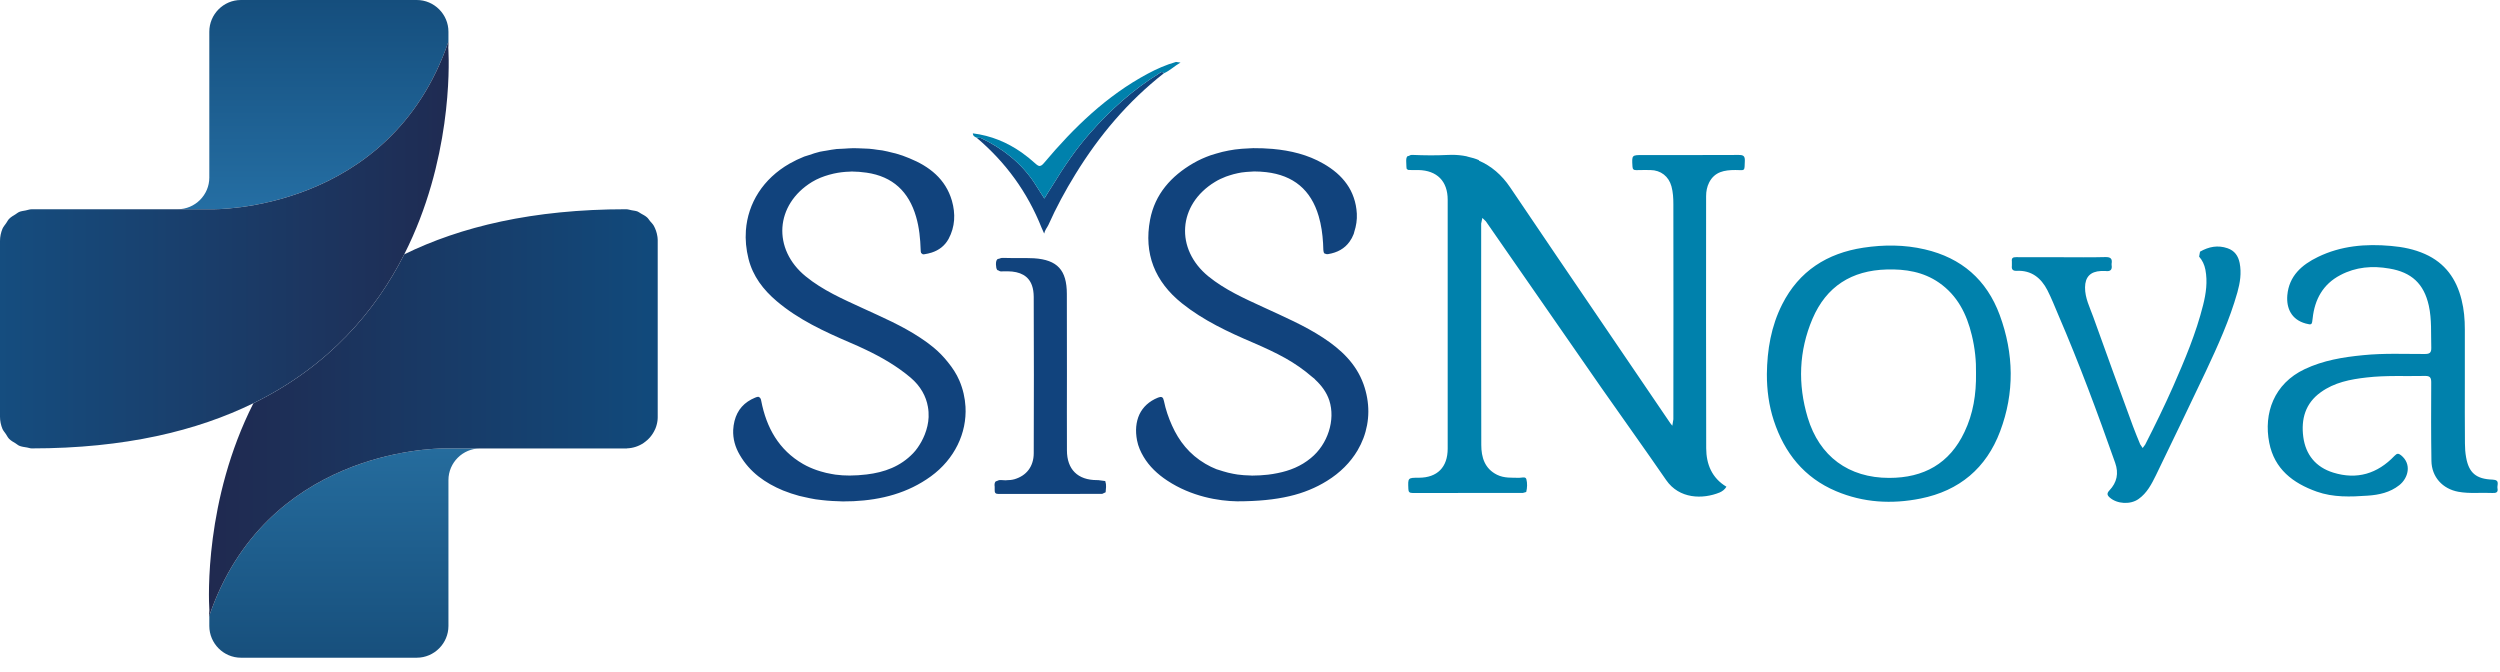 <?xml version="1.0" encoding="UTF-8"?>
<svg width="119px" height="32px" viewBox="0 0 119 32" version="1.1" xmlns="http://www.w3.org/2000/svg" xmlns:xlink="http://www.w3.org/1999/xlink">
    <title>A26A54EC-C1C0-4485-B280-E1D7222A57F4</title>
    <defs>
        <linearGradient x1="102%" y1="0%" x2="102%" y2="101%" id="linearGradient-1">
            <stop stop-color="#256C9D" offset="0%"></stop>
            <stop stop-color="#174F7C" offset="100%"></stop>
        </linearGradient>
        <linearGradient x1="0%" y1="22.749%" x2="100%" y2="22.749%" id="linearGradient-2">
            <stop stop-color="#20294F" offset="0%"></stop>
            <stop stop-color="#114A7C" offset="100%"></stop>
        </linearGradient>
        <linearGradient x1="50%" y1="0%" x2="50%" y2="100%" id="linearGradient-3">
            <stop stop-color="#154E7D" offset="0%"></stop>
            <stop stop-color="#256FA4" offset="100%"></stop>
        </linearGradient>
        <linearGradient x1="0%" y1="0%" x2="100%" y2="0%" id="linearGradient-4">
            <stop stop-color="#154D7F" offset="0%"></stop>
            <stop stop-color="#1F2B52" offset="100%"></stop>
        </linearGradient>
    </defs>
    <g id="logos-aseguradoras" stroke="none" stroke-width="1" fill="none" fill-rule="evenodd">
        <g id="logos-variantes" transform="translate(-296, -545)">
            <g id="logo-sisnova" transform="translate(296, 545)">
                <path d="M21.212,21.346 L21.165,21.346 C20.493,21.346 12.638,21.512 9.963,29.307 L9.963,29.307 L9.963,29.795 C9.963,30.625 10.64,31.307 11.469,31.307 L11.469,31.307 L19.838,31.307 C20.667,31.307 21.346,30.625 21.346,29.795 L21.346,29.795 L21.346,22.851 C21.346,22.024 22.026,21.346 22.854,21.346 L22.854,21.346 L21.212,21.346 Z" id="Fill-36" fill="url(#linearGradient-1)"></path>
                <path d="M29.801,9.96 L29.798,9.96 C25.364,9.96 21.922,10.793 19.242,12.107 L19.242,12.107 C17.887,14.784 15.669,17.423 12.064,19.192 L12.064,19.192 C9.733,23.79 9.932,28.484 9.963,28.989 L9.963,28.989 C9.964,29.02 9.966,29.036 9.966,29.036 L9.966,29.036 L9.963,29.085 L9.946,29.353 C9.952,29.339 9.956,29.324 9.963,29.307 L9.963,29.307 C12.638,21.512 20.493,21.346 21.165,21.346 L21.165,21.346 L21.212,21.346 L22.854,21.346 L29.798,21.346 L29.842,21.346 L29.842,21.344 L29.842,21.342 C30.436,21.323 30.947,20.958 31.177,20.444 L31.177,20.444 C31.177,20.444 31.177,20.442 31.179,20.442 L31.179,20.442 C31.183,20.434 31.187,20.423 31.192,20.413 L31.192,20.413 C31.193,20.41 31.193,20.408 31.194,20.407 L31.194,20.407 C31.199,20.397 31.201,20.389 31.206,20.379 L31.206,20.379 C31.206,20.376 31.207,20.373 31.208,20.372 L31.208,20.372 C31.211,20.365 31.214,20.355 31.217,20.345 L31.217,20.345 C31.218,20.344 31.22,20.339 31.223,20.336 L31.223,20.336 C31.225,20.328 31.227,20.32 31.23,20.312 L31.23,20.312 C31.231,20.308 31.232,20.304 31.234,20.3 L31.234,20.3 L31.24,20.279 C31.242,20.273 31.244,20.269 31.245,20.263 L31.245,20.263 C31.248,20.256 31.249,20.249 31.251,20.243 L31.251,20.243 C31.252,20.239 31.254,20.232 31.255,20.226 L31.255,20.226 C31.258,20.221 31.259,20.215 31.261,20.208 L31.261,20.208 C31.264,20.204 31.264,20.195 31.265,20.191 L31.265,20.191 C31.266,20.184 31.268,20.178 31.269,20.173 L31.269,20.173 C31.271,20.167 31.272,20.16 31.273,20.154 L31.273,20.154 L31.278,20.136 C31.279,20.13 31.28,20.123 31.28,20.116 L31.28,20.116 C31.282,20.111 31.283,20.106 31.285,20.101 L31.285,20.101 C31.286,20.094 31.288,20.087 31.289,20.08 L31.289,20.08 C31.289,20.075 31.289,20.068 31.29,20.064 L31.29,20.064 C31.29,20.057 31.292,20.048 31.293,20.041 L31.293,20.041 C31.295,20.036 31.295,20.032 31.296,20.027 L31.296,20.027 C31.297,20.019 31.297,20.012 31.299,20.003 L31.299,20.003 C31.299,19.999 31.3,19.995 31.3,19.989 L31.3,19.989 C31.3,19.982 31.302,19.974 31.302,19.965 L31.302,19.965 C31.302,19.962 31.303,19.955 31.303,19.951 L31.303,19.951 L31.304,19.927 C31.304,19.923 31.306,19.919 31.306,19.914 L31.306,19.914 C31.306,19.906 31.306,19.899 31.306,19.889 L31.306,19.889 C31.307,19.886 31.307,19.88 31.307,19.875 L31.307,19.875 C31.307,19.864 31.307,19.851 31.307,19.837 L31.307,19.837 L31.307,11.469 C31.307,11.456 31.307,11.444 31.307,11.431 L31.307,11.431 C31.307,11.425 31.306,11.42 31.306,11.413 L31.306,11.413 C31.306,11.406 31.306,11.4 31.306,11.393 L31.306,11.393 C31.304,11.387 31.304,11.379 31.304,11.372 L31.304,11.372 C31.304,11.365 31.303,11.362 31.303,11.356 L31.303,11.356 C31.303,11.346 31.302,11.338 31.3,11.329 L31.3,11.329 C31.3,11.325 31.3,11.322 31.3,11.318 L31.3,11.318 C31.299,11.31 31.299,11.298 31.297,11.29 L31.297,11.29 C31.297,11.286 31.296,11.284 31.296,11.281 L31.296,11.281 C31.295,11.27 31.292,11.26 31.29,11.248 L31.29,11.248 C31.29,11.248 31.29,11.246 31.29,11.245 L31.29,11.245 C31.264,11.067 31.203,10.897 31.12,10.745 L31.12,10.745 C31.073,10.663 31.007,10.601 30.946,10.529 L30.946,10.529 C30.895,10.468 30.856,10.396 30.795,10.344 L30.795,10.344 C30.712,10.271 30.607,10.218 30.508,10.163 L30.508,10.163 C30.455,10.134 30.411,10.094 30.354,10.07 L30.354,10.07 C30.263,10.033 30.16,10.028 30.061,10.007 L30.061,10.007 C29.975,9.992 29.893,9.96 29.801,9.96 L29.801,9.96 Z" id="Fill-39" fill="url(#linearGradient-2)"></path>
                <path d="M11.469,1.95399252e-14 C10.638,1.95399252e-14 9.963,0.68 9.963,1.509 L9.963,1.509 L9.963,8.454 C9.963,9.281 9.285,9.96 8.454,9.96 L8.454,9.96 L1.509,9.96 C1.508,9.96 1.508,9.961 1.506,9.961 L1.506,9.961 L10.094,9.961 C10.094,9.961 18.558,10.139 21.346,1.981 L21.346,1.981 L21.346,1.509 C21.346,0.68 20.667,1.95399252e-14 19.838,1.95399252e-14 L19.838,1.95399252e-14 L11.469,1.95399252e-14 Z" id="Fill-42" fill="url(#linearGradient-3)"></path>
                <path d="M10.094,9.961 L1.506,9.961 C1.408,9.961 1.321,9.998 1.227,10.016 L1.227,10.016 C1.118,10.039 1.001,10.048 0.902,10.093 L0.902,10.093 C0.844,10.118 0.799,10.165 0.745,10.197 L0.745,10.197 C0.635,10.264 0.522,10.326 0.433,10.419 L0.433,10.419 C0.376,10.475 0.343,10.553 0.296,10.619 L0.296,10.619 C0.234,10.71 0.16,10.79 0.117,10.89 L0.117,10.89 C0.044,11.07 -3.19744231e-14,11.264 -3.19744231e-14,11.469 L-3.19744231e-14,11.469 L-3.19744231e-14,19.837 C-3.19744231e-14,20.041 0.044,20.238 0.117,20.416 L0.117,20.416 C0.155,20.504 0.223,20.575 0.277,20.657 L0.277,20.657 C0.329,20.733 0.368,20.821 0.433,20.888 L0.433,20.888 C0.522,20.979 0.637,21.041 0.745,21.106 L0.745,21.106 C0.799,21.138 0.844,21.185 0.901,21.212 L0.901,21.212 C1.021,21.264 1.156,21.281 1.289,21.301 L1.289,21.301 C1.364,21.312 1.429,21.344 1.506,21.344 L1.506,21.344 L1.509,21.344 C5.948,21.344 9.384,20.506 12.064,19.192 L12.064,19.192 C15.669,17.423 17.887,14.784 19.242,12.107 L19.242,12.107 C21.486,7.677 21.383,3.172 21.346,2.4 L21.346,2.4 C21.342,2.325 21.339,2.273 21.339,2.273 L21.339,2.273 L21.346,2.157 L21.346,1.981 C18.558,10.139 10.094,9.961 10.094,9.961" id="Fill-45" fill="url(#linearGradient-4)"></path>
                <path d="M40.601,7.054 L40.755,7.056 L40.795,7.056 C40.899,7.056 41.007,7.064 41.115,7.069 C41.201,7.073 41.283,7.073 41.37,7.08 C41.504,7.09 41.644,7.112 41.782,7.132 C41.854,7.142 41.925,7.146 41.997,7.159 C42.163,7.189 42.331,7.23 42.498,7.273 L42.498,7.273 L42.642,7.307 C42.858,7.368 43.073,7.441 43.284,7.532 C44.239,7.921 45.01,8.518 45.312,9.558 C45.399,9.865 45.437,10.173 45.415,10.477 C45.392,10.78 45.309,11.079 45.155,11.367 C44.967,11.709 44.689,11.91 44.352,12.021 C44.239,12.058 44.12,12.083 43.997,12.103 C43.979,12.106 43.963,12.106 43.949,12.106 C43.91,12.106 43.899,12.083 43.88,12.066 C43.872,12.058 43.852,12.058 43.846,12.045 C43.829,12.007 43.827,11.956 43.824,11.898 C43.807,11.365 43.756,10.832 43.605,10.316 C43.26,9.123 42.497,8.401 41.25,8.219 C41.011,8.184 40.776,8.167 40.543,8.164 C40.507,8.164 40.472,8.171 40.438,8.171 C40.183,8.177 39.931,8.209 39.684,8.263 C39.611,8.28 39.538,8.298 39.464,8.319 C39.187,8.398 38.915,8.502 38.652,8.661 C37.773,9.198 37.299,9.997 37.243,10.824 C37.19,11.653 37.554,12.508 38.356,13.158 C39.165,13.818 40.115,14.233 41.054,14.665 C41.523,14.881 41.995,15.092 42.46,15.319 C42.923,15.549 43.378,15.793 43.811,16.081 C44.027,16.221 44.23,16.372 44.427,16.532 C44.689,16.746 44.922,16.989 45.131,17.253 C45.339,17.511 45.526,17.79 45.665,18.113 C45.84,18.521 45.934,18.943 45.958,19.362 C46.027,20.617 45.436,21.855 44.311,22.674 C43.211,23.472 41.956,23.794 40.626,23.857 C40.467,23.864 40.308,23.867 40.15,23.867 L40.15,23.867 L40.139,23.869 C40.073,23.869 40.008,23.862 39.941,23.86 C39.833,23.857 39.725,23.853 39.618,23.847 C39.454,23.839 39.291,23.823 39.128,23.805 C39.027,23.792 38.923,23.782 38.822,23.767 C38.647,23.739 38.473,23.702 38.301,23.662 C38.215,23.641 38.127,23.626 38.041,23.603 C37.783,23.533 37.529,23.449 37.277,23.348 C36.422,22.993 35.692,22.479 35.215,21.659 C34.992,21.282 34.883,20.883 34.9,20.465 C34.907,20.325 34.927,20.185 34.962,20.041 C35.099,19.499 35.431,19.138 35.949,18.926 C36.011,18.902 36.058,18.886 36.097,18.886 C36.107,18.886 36.113,18.898 36.123,18.901 C36.134,18.903 36.145,18.909 36.154,18.916 C36.19,18.943 36.219,18.987 36.235,19.083 C36.358,19.719 36.567,20.304 36.889,20.811 C37.212,21.319 37.647,21.752 38.226,22.086 C38.438,22.208 38.657,22.302 38.877,22.379 C38.94,22.402 39.005,22.422 39.069,22.44 C39.238,22.492 39.409,22.532 39.583,22.561 C39.642,22.571 39.701,22.585 39.762,22.592 C39.988,22.621 40.215,22.638 40.447,22.636 C40.714,22.635 40.983,22.616 41.254,22.584 C42.097,22.482 42.859,22.207 43.465,21.574 C43.618,21.416 43.745,21.226 43.858,21.025 C43.918,20.914 43.973,20.801 44.02,20.681 C44.122,20.42 44.191,20.142 44.202,19.855 C44.208,19.693 44.198,19.527 44.168,19.362 C44.082,18.868 43.825,18.382 43.341,17.972 C42.694,17.428 41.979,17.013 41.227,16.654 C40.979,16.534 40.725,16.42 40.468,16.311 C39.231,15.778 38.01,15.217 36.971,14.335 C36.333,13.794 35.839,13.152 35.63,12.325 C35.514,11.864 35.473,11.411 35.504,10.974 C35.597,9.663 36.333,8.506 37.579,7.79 C37.81,7.659 38.044,7.547 38.285,7.451 C38.36,7.423 38.439,7.405 38.517,7.379 C38.685,7.321 38.854,7.263 39.031,7.222 C39.13,7.2 39.235,7.189 39.337,7.17 C39.498,7.142 39.659,7.11 39.827,7.093 C39.943,7.083 40.066,7.083 40.183,7.076 C40.323,7.069 40.457,7.054 40.601,7.054 L40.601,7.054 Z M59.654,7.052 C59.959,7.05 60.267,7.062 60.577,7.088 C61.428,7.165 62.246,7.36 62.991,7.789 C63.223,7.92 63.433,8.067 63.621,8.228 C63.809,8.39 63.972,8.568 64.109,8.763 C64.248,8.958 64.358,9.172 64.438,9.407 C64.519,9.64 64.57,9.894 64.585,10.169 C64.601,10.464 64.555,10.755 64.464,11.034 C64.454,11.068 64.451,11.101 64.438,11.133 C64.385,11.272 64.318,11.396 64.239,11.504 C64.005,11.832 63.66,12.023 63.223,12.095 C63.155,12.106 63.118,12.093 63.084,12.078 C63.069,12.072 63.049,12.072 63.041,12.061 C63.011,12.027 62.994,11.979 62.991,11.898 L62.991,11.898 L62.978,11.574 C62.952,11.141 62.894,10.712 62.77,10.292 C62.586,9.662 62.284,9.175 61.867,8.826 C61.45,8.478 60.916,8.269 60.271,8.194 C60.08,8.173 59.891,8.161 59.702,8.161 C59.689,8.161 59.675,8.163 59.662,8.163 C59.621,8.164 59.58,8.168 59.539,8.171 C59.39,8.177 59.24,8.19 59.093,8.211 C59.033,8.221 58.973,8.233 58.914,8.245 C58.781,8.272 58.65,8.308 58.52,8.351 C58.465,8.369 58.41,8.384 58.355,8.406 C58.176,8.476 57.999,8.555 57.83,8.661 C57.608,8.795 57.413,8.946 57.244,9.109 C56.904,9.435 56.667,9.813 56.534,10.213 C56.467,10.413 56.428,10.616 56.414,10.824 C56.357,11.651 56.723,12.507 57.523,13.158 C58.308,13.794 59.225,14.204 60.134,14.622 C60.618,14.846 61.107,15.064 61.585,15.298 C62.065,15.532 62.535,15.784 62.986,16.08 C63.828,16.633 64.547,17.303 64.901,18.281 C65.059,18.721 65.134,19.165 65.133,19.598 C65.13,20.032 65.05,20.456 64.899,20.857 C64.822,21.059 64.729,21.253 64.618,21.442 C64.284,22.005 63.793,22.504 63.162,22.892 C62.897,23.056 62.623,23.197 62.326,23.318 C62.031,23.44 61.715,23.541 61.371,23.62 C60.683,23.781 59.878,23.862 58.887,23.863 C58.009,23.85 56.71,23.636 55.56,22.875 C55.098,22.57 54.706,22.2 54.436,21.745 C54.296,21.508 54.179,21.256 54.123,20.963 C54.079,20.733 54.066,20.513 54.084,20.307 C54.104,20.099 54.154,19.904 54.235,19.728 C54.402,19.376 54.696,19.097 55.122,18.926 C55.203,18.895 55.253,18.889 55.293,18.901 C55.304,18.904 55.314,18.909 55.323,18.916 C55.324,18.918 55.324,18.918 55.325,18.918 C55.359,18.944 55.383,18.988 55.402,19.081 C55.488,19.501 55.623,19.888 55.788,20.255 C56.119,20.994 56.611,21.627 57.375,22.076 C57.55,22.179 57.728,22.265 57.909,22.337 C57.944,22.351 57.981,22.358 58.016,22.369 C58.083,22.395 58.15,22.413 58.218,22.433 C58.376,22.482 58.537,22.522 58.699,22.552 C58.769,22.564 58.839,22.578 58.908,22.588 C59.11,22.614 59.314,22.631 59.52,22.633 C59.544,22.633 59.566,22.638 59.59,22.638 L59.59,22.638 L59.604,22.638 C59.851,22.638 60.101,22.622 60.353,22.595 C60.511,22.578 60.663,22.55 60.814,22.52 C61.389,22.406 61.927,22.193 62.395,21.805 C62.801,21.476 63.096,21.02 63.251,20.534 C63.408,20.046 63.425,19.525 63.275,19.062 C63.145,18.669 62.905,18.352 62.609,18.075 C62.592,18.061 62.582,18.042 62.566,18.027 C62.53,17.996 62.49,17.97 62.455,17.939 C62.061,17.596 61.636,17.304 61.188,17.051 C60.697,16.777 60.183,16.542 59.662,16.317 C58.465,15.806 57.288,15.258 56.26,14.437 C55.615,13.921 55.16,13.33 54.903,12.665 C54.648,12.001 54.591,11.263 54.744,10.456 C54.861,9.847 55.111,9.328 55.464,8.886 C55.818,8.442 56.273,8.075 56.799,7.769 C56.801,7.768 56.803,7.768 56.806,7.766 C57.072,7.611 57.344,7.492 57.621,7.393 C57.708,7.362 57.797,7.338 57.885,7.312 C58.084,7.252 58.284,7.201 58.488,7.165 C58.582,7.146 58.68,7.131 58.777,7.117 C58.995,7.087 59.216,7.072 59.438,7.063 C59.51,7.06 59.58,7.053 59.654,7.052 Z M47.748,12.276 C47.893,12.282 48.037,12.284 48.183,12.284 C48.262,12.284 48.341,12.283 48.421,12.283 C48.687,12.282 48.952,12.28 49.219,12.294 C50.334,12.368 50.779,12.858 50.782,13.987 C50.786,15.246 50.786,16.506 50.786,17.762 C50.786,18.989 50.779,20.21 50.786,21.435 C50.786,21.889 50.914,22.243 51.157,22.484 C51.4,22.726 51.759,22.853 52.216,22.853 L52.216,22.853 L52.27,22.853 L52.611,22.898 C52.618,22.911 52.614,22.928 52.618,22.94 C52.672,23.091 52.641,23.269 52.628,23.432 L52.628,23.432 L52.463,23.509 C50.817,23.512 49.168,23.509 47.522,23.512 C47.454,23.512 47.408,23.498 47.381,23.466 C47.353,23.436 47.343,23.389 47.347,23.324 L47.347,23.324 L47.347,23.168 C47.329,23.053 47.344,22.976 47.388,22.922 C47.402,22.905 47.437,22.905 47.458,22.894 C47.509,22.87 47.557,22.842 47.652,22.851 C47.728,22.858 47.804,22.863 47.882,22.863 C47.892,22.863 47.902,22.858 47.912,22.858 C48.04,22.857 48.169,22.846 48.293,22.81 C48.435,22.767 48.562,22.709 48.674,22.635 C48.897,22.487 49.058,22.277 49.141,22.01 C49.184,21.877 49.205,21.732 49.206,21.574 C49.213,19.09 49.218,16.609 49.205,14.127 C49.203,13.922 49.177,13.744 49.123,13.592 C48.963,13.136 48.57,12.918 47.953,12.914 L47.953,12.914 L47.72,12.917 C47.621,12.932 47.574,12.904 47.528,12.874 C47.509,12.865 47.478,12.865 47.466,12.846 C47.427,12.791 47.412,12.711 47.408,12.599 C47.403,12.466 47.426,12.387 47.477,12.339 C47.495,12.321 47.538,12.322 47.564,12.313 C47.615,12.294 47.66,12.272 47.748,12.276 Z" id="Combined-Shape" fill="#11437D"></path>
                <path d="M55.399,3.489 C55.378,3.458 55.359,3.443 55.339,3.434 C55.333,3.431 55.329,3.43 55.323,3.43 C55.308,3.426 55.292,3.427 55.278,3.431 C55.233,3.447 55.192,3.485 55.161,3.505 C54.545,3.887 53.971,4.318 53.43,4.788 C52.891,5.258 52.384,5.766 51.907,6.31 C51.222,7.084 50.642,7.935 50.101,8.826 C49.973,9.036 49.834,9.234 49.711,9.45 C49.543,9.184 49.388,8.936 49.226,8.69 C49.068,8.452 48.894,8.23 48.706,8.025 C48.519,7.819 48.318,7.631 48.105,7.456 C47.679,7.108 47.204,6.814 46.692,6.57 L46.484,6.553 C47.875,7.727 48.91,9.155 49.582,10.847 C49.618,10.939 49.666,11.024 49.702,11.118 C49.719,11.035 49.754,10.964 49.792,10.898 C49.831,10.833 49.874,10.771 49.905,10.705 C50.276,9.872 50.711,9.071 51.19,8.292 C51.472,7.833 51.77,7.387 52.083,6.955 C52.398,6.522 52.728,6.105 53.077,5.703 C53.775,4.898 54.545,4.158 55.399,3.489" id="Fill-54" fill="#11437D"></path>
                <path d="M46.692,6.569 C47.204,6.815 47.679,7.107 48.105,7.456 C48.318,7.631 48.519,7.82 48.706,8.025 C48.894,8.231 49.068,8.451 49.226,8.69 C49.388,8.937 49.543,9.185 49.711,9.449 C49.834,9.234 49.973,9.035 50.101,8.826 C50.642,7.936 51.222,7.083 51.907,6.309 C52.384,5.767 52.891,5.258 53.43,4.787 C53.971,4.317 54.545,3.888 55.161,3.504 C55.161,3.504 55.161,3.504 55.161,3.503 C55.192,3.484 55.233,3.445 55.278,3.431 C55.281,3.431 55.282,3.426 55.285,3.426 C55.292,3.425 55.299,3.424 55.306,3.424 C55.312,3.424 55.318,3.428 55.323,3.429 C55.329,3.429 55.333,3.431 55.339,3.434 C55.342,3.435 55.346,3.435 55.35,3.436 C55.363,3.445 55.375,3.456 55.388,3.473 C55.391,3.479 55.395,3.483 55.399,3.489 C55.395,3.483 55.391,3.479 55.388,3.473 C55.391,3.479 55.395,3.483 55.399,3.489 C55.689,3.364 55.906,3.138 56.193,2.978 L55.978,2.948 C55.508,3.082 55.056,3.28 54.629,3.51 C53.65,4.034 52.774,4.673 51.963,5.392 C51.153,6.11 50.412,6.906 49.706,7.745 C49.623,7.845 49.562,7.893 49.497,7.898 C49.495,7.898 49.493,7.902 49.491,7.902 C49.433,7.902 49.37,7.862 49.282,7.783 C49.072,7.591 48.852,7.415 48.624,7.254 C47.941,6.777 47.177,6.456 46.308,6.347 C46.309,6.412 46.332,6.453 46.366,6.483 C46.398,6.514 46.442,6.534 46.484,6.552 L46.692,6.569 Z" id="Fill-56" fill="#0081AC"></path>
                <path d="M106.033,11.817 C106.37,11.934 106.54,12.182 106.608,12.519 C106.701,12.996 106.629,13.459 106.499,13.919 C106.13,15.225 105.57,16.456 104.995,17.682 C104.216,19.332 103.418,20.975 102.624,22.619 C102.415,23.044 102.197,23.469 101.796,23.752 C101.408,24.03 100.773,23.992 100.423,23.682 C100.293,23.569 100.28,23.478 100.41,23.342 C100.766,22.965 100.859,22.531 100.682,22.031 C99.847,19.66 98.973,17.303 97.976,14.991 C97.809,14.596 97.65,14.195 97.455,13.811 C97.153,13.228 96.696,12.859 95.998,12.892 C95.813,12.899 95.744,12.828 95.765,12.65 L95.765,12.446 C95.744,12.282 95.813,12.238 95.97,12.241 C96.693,12.246 97.42,12.244 98.141,12.244 C98.832,12.244 99.522,12.256 100.212,12.237 C100.469,12.23 100.555,12.316 100.512,12.556 L100.512,12.609 C100.555,12.854 100.442,12.933 100.212,12.899 L100.006,12.9 C99.504,12.924 99.252,13.182 99.248,13.682 C99.244,14.19 99.477,14.635 99.641,15.091 C100.259,16.828 100.897,18.558 101.529,20.288 C101.634,20.577 101.757,20.864 101.874,21.152 L101.991,21.326 L102.11,21.165 C102.576,20.253 103.026,19.332 103.442,18.393 C103.994,17.134 104.532,15.865 104.867,14.524 C105.007,13.969 105.086,13.41 104.977,12.837 C104.93,12.599 104.834,12.392 104.678,12.215 L104.721,11.98 C105.137,11.741 105.569,11.656 106.033,11.817 Z M91.621,11.87 C93.367,12.275 94.567,13.318 95.187,14.996 C95.863,16.834 95.898,18.693 95.207,20.528 C94.547,22.285 93.266,23.359 91.423,23.73 C90.048,24.006 88.693,23.929 87.395,23.379 C85.878,22.738 84.939,21.56 84.434,20.023 C84.198,19.303 84.102,18.563 84.103,17.809 C84.117,16.649 84.304,15.531 84.833,14.485 C85.636,12.896 86.976,12.051 88.696,11.79 C89.668,11.643 90.651,11.643 91.621,11.87 Z M69.112,7.37 C69.355,7.37 69.583,7.394 69.801,7.438 C69.828,7.443 69.847,7.455 69.873,7.46 C70.055,7.501 70.233,7.551 70.398,7.623 L70.398,7.623 L70.398,7.647 C70.981,7.901 71.479,8.317 71.886,8.922 C73.363,11.114 74.852,13.299 76.339,15.486 C77.395,17.045 78.449,18.592 79.507,20.146 L79.507,20.146 L79.603,20.265 L79.652,19.959 C79.656,16.546 79.658,13.13 79.652,9.716 C79.652,9.433 79.637,9.15 79.562,8.872 C79.432,8.395 79.055,8.1 78.559,8.094 C78.338,8.093 78.115,8.091 77.887,8.098 C77.759,8.101 77.711,8.055 77.705,7.919 C77.674,7.38 77.67,7.38 78.202,7.38 C79.723,7.38 81.239,7.384 82.757,7.376 C82.975,7.374 83.064,7.418 83.054,7.659 C83.035,8.114 83.07,8.107 82.766,8.097 C82.721,8.094 82.666,8.093 82.604,8.093 C82.092,8.093 81.619,8.168 81.355,8.687 C81.252,8.89 81.211,9.111 81.211,9.337 C81.211,13.338 81.202,17.338 81.215,21.339 C81.218,22.098 81.487,22.755 82.178,23.168 C82.097,23.302 81.984,23.386 81.856,23.442 C81.045,23.773 79.932,23.754 79.309,22.851 C78.293,21.375 77.248,19.921 76.22,18.45 C74.385,15.812 72.555,13.17 70.724,10.531 L70.724,10.531 L70.56,10.374 L70.504,10.642 C70.504,14.156 70.5,17.663 70.509,21.174 C70.509,21.769 70.672,22.308 71.259,22.599 C71.599,22.767 71.964,22.736 72.325,22.743 C72.355,22.744 72.389,22.74 72.424,22.734 C72.521,22.722 72.621,22.707 72.654,22.806 C72.706,22.998 72.698,23.216 72.648,23.419 L72.648,23.419 L72.489,23.464 C70.735,23.464 68.985,23.463 67.237,23.466 C67.092,23.466 67.041,23.419 67.038,23.274 C67.015,22.74 67.011,22.74 67.539,22.74 C68.414,22.738 68.91,22.242 68.91,21.352 L68.91,21.352 L68.91,9.506 C68.91,8.625 68.402,8.113 67.519,8.094 L67.519,8.094 L67.185,8.094 C67.157,8.094 67.144,8.093 67.124,8.091 C67.09,8.091 67.052,8.091 67.031,8.089 C67.011,8.084 67.004,8.072 66.991,8.062 C66.983,8.056 66.967,8.053 66.963,8.045 C66.952,8.021 66.948,7.984 66.946,7.933 C66.946,7.93 66.945,7.93 66.945,7.926 C66.942,7.87 66.942,7.794 66.936,7.693 C66.931,7.576 66.945,7.497 66.986,7.446 C67.001,7.428 67.044,7.429 67.066,7.419 C67.106,7.401 67.134,7.374 67.203,7.374 L67.203,7.374 L67.243,7.374 C67.792,7.397 68.348,7.404 68.899,7.376 C68.969,7.371 69.041,7.37 69.112,7.37 Z M113.81,11.706 C114.371,11.755 114.913,11.861 115.432,12.093 C116.385,12.518 116.925,13.273 117.17,14.268 C117.287,14.73 117.327,15.198 117.326,15.677 L117.326,18.184 C117.326,19.157 117.321,20.134 117.331,21.107 C117.331,21.331 117.348,21.556 117.388,21.776 C117.518,22.504 117.863,22.805 118.65,22.83 C119.021,22.846 118.846,23.092 118.881,23.248 C118.921,23.445 118.802,23.474 118.638,23.466 C118.096,23.438 117.554,23.508 117.015,23.408 C116.268,23.271 115.747,22.705 115.736,21.937 C115.716,20.697 115.72,19.455 115.726,18.214 C115.729,17.966 115.667,17.888 115.414,17.895 C114.491,17.915 113.572,17.861 112.65,17.968 C111.876,18.056 111.117,18.201 110.466,18.673 C109.729,19.201 109.527,19.953 109.636,20.796 C109.749,21.647 110.234,22.239 111.062,22.496 C112.194,22.847 113.168,22.548 113.977,21.7 C114.102,21.568 114.17,21.578 114.29,21.671 C114.813,22.092 114.632,22.76 114.204,23.096 C113.766,23.443 113.234,23.558 112.705,23.593 C111.887,23.651 111.064,23.682 110.274,23.401 C109.139,22.996 108.261,22.325 108.016,21.074 C107.742,19.674 108.238,18.265 109.702,17.572 C110.589,17.152 111.534,16.998 112.497,16.905 C113.469,16.808 114.444,16.85 115.415,16.85 C115.641,16.85 115.736,16.801 115.729,16.552 C115.708,15.88 115.758,15.207 115.61,14.543 C115.379,13.507 114.789,12.959 113.734,12.783 C112.925,12.642 112.139,12.704 111.402,13.094 C110.577,13.524 110.178,14.25 110.082,15.155 C110.049,15.464 110.045,15.478 109.749,15.399 C109.074,15.214 108.825,14.675 108.876,14.056 C108.957,13.134 109.566,12.602 110.334,12.231 C111.431,11.697 112.606,11.598 113.81,11.706 Z M89.812,12.827 C88.139,12.871 86.932,13.632 86.273,15.178 C85.624,16.707 85.57,18.288 86.046,19.875 C86.602,21.726 87.998,22.748 89.925,22.748 C91.566,22.749 92.8,22.07 93.511,20.559 C93.923,19.694 94.073,18.774 94.058,17.76 C94.07,17.194 94.008,16.568 93.858,15.956 C93.617,14.946 93.172,14.062 92.296,13.454 C91.547,12.936 90.699,12.803 89.812,12.827 Z" id="Combined-Shape" fill="#0081AC"></path>
            </g>
        </g>
    </g>
</svg>